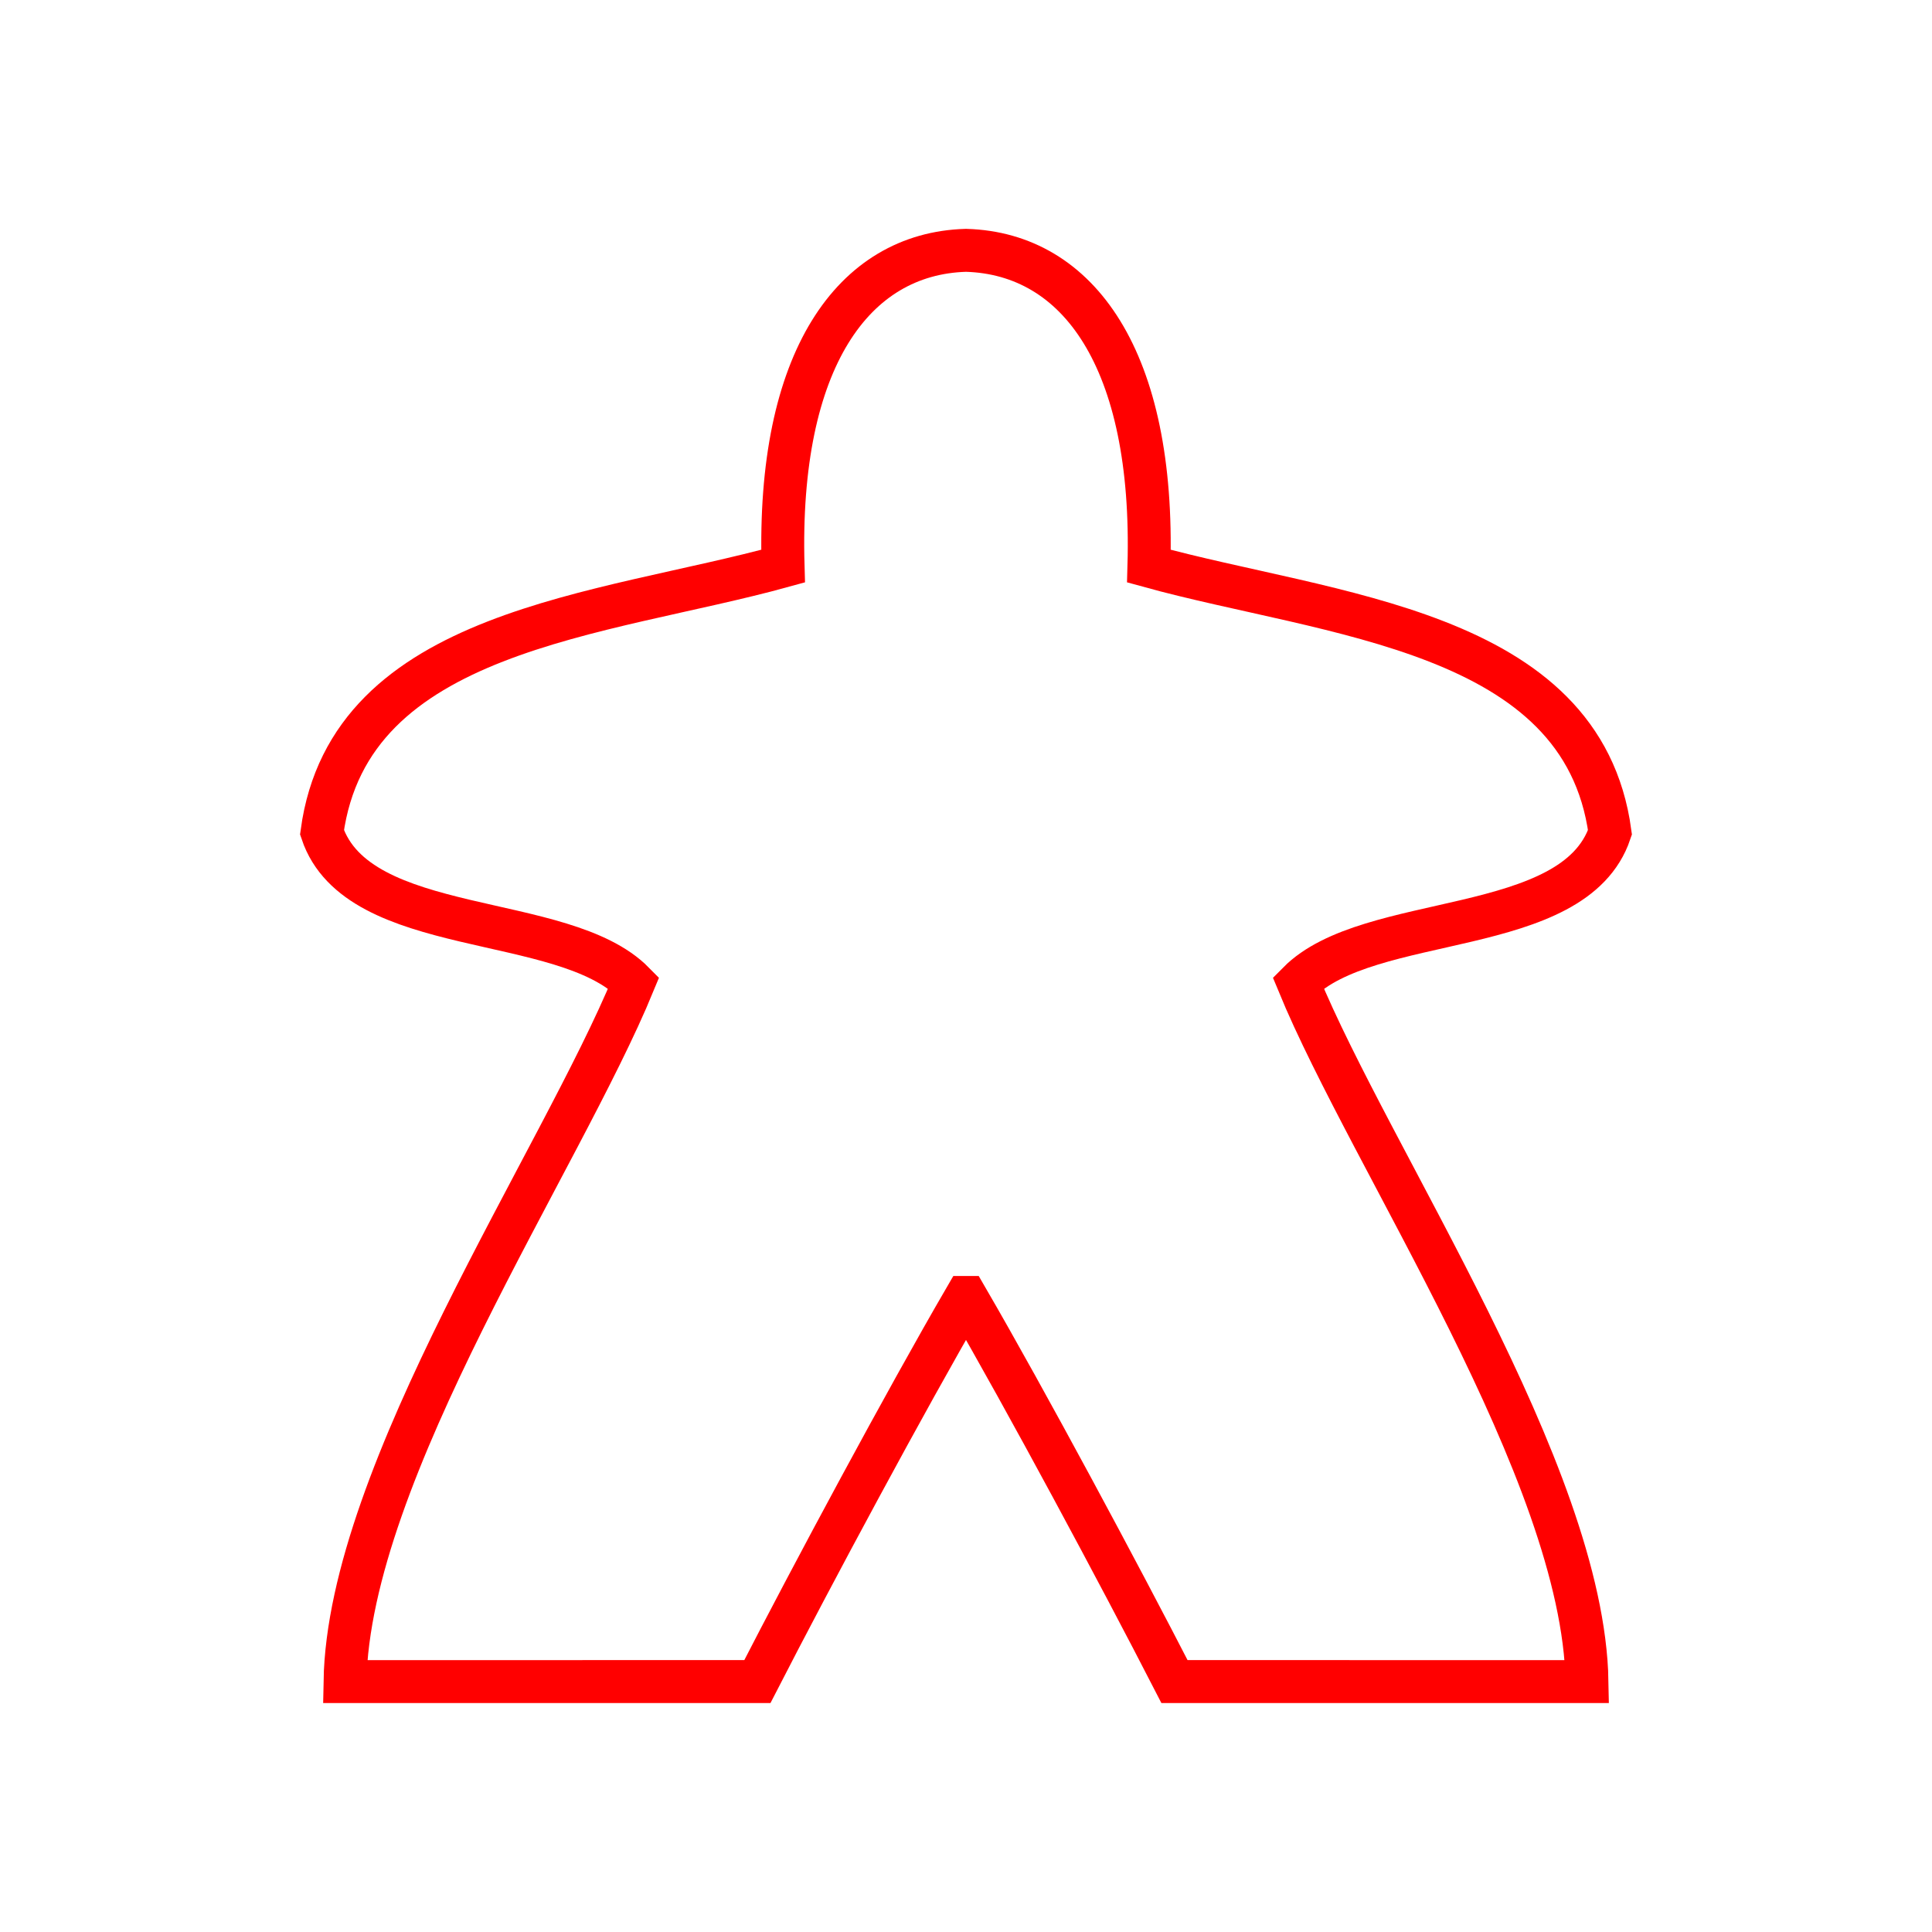 <svg xmlns="http://www.w3.org/2000/svg" viewBox="0 0 225 225"><path d="m 112.542,151.1 c 6.913,11.904 17.85,32.296 24.238,44.733 17.271,0 29.608,0 48.042,0.004 -0.433,-24.408 -25.108,-60.654 -33.629,-81.383 8.233,-8.342 32.121,-5.108 36.304,-17.521 -3.225,-23.712 -32.683,-25.204 -53.692,-31.004 0.683,-24.067 -8.204,-36.379 -21.267,-36.775 h -0.079 C 99.392,29.55 90.496,41.862 91.196,65.929 70.179,71.729 40.721,73.221 37.5,96.933 c 4.175,12.413 28.079,9.179 36.3,17.521 -8.517,20.733 -33.192,56.975 -33.621,81.383 18.429,-0.004 30.767,-0.004 48.025,-0.004 6.388,-12.438 17.333,-32.829 24.258,-44.733 z" id="clipping" style="fill-opacity:0;stroke:red;stroke-width:5px" fill-opacity="0" stroke="red" stroke-width="5"/></svg>